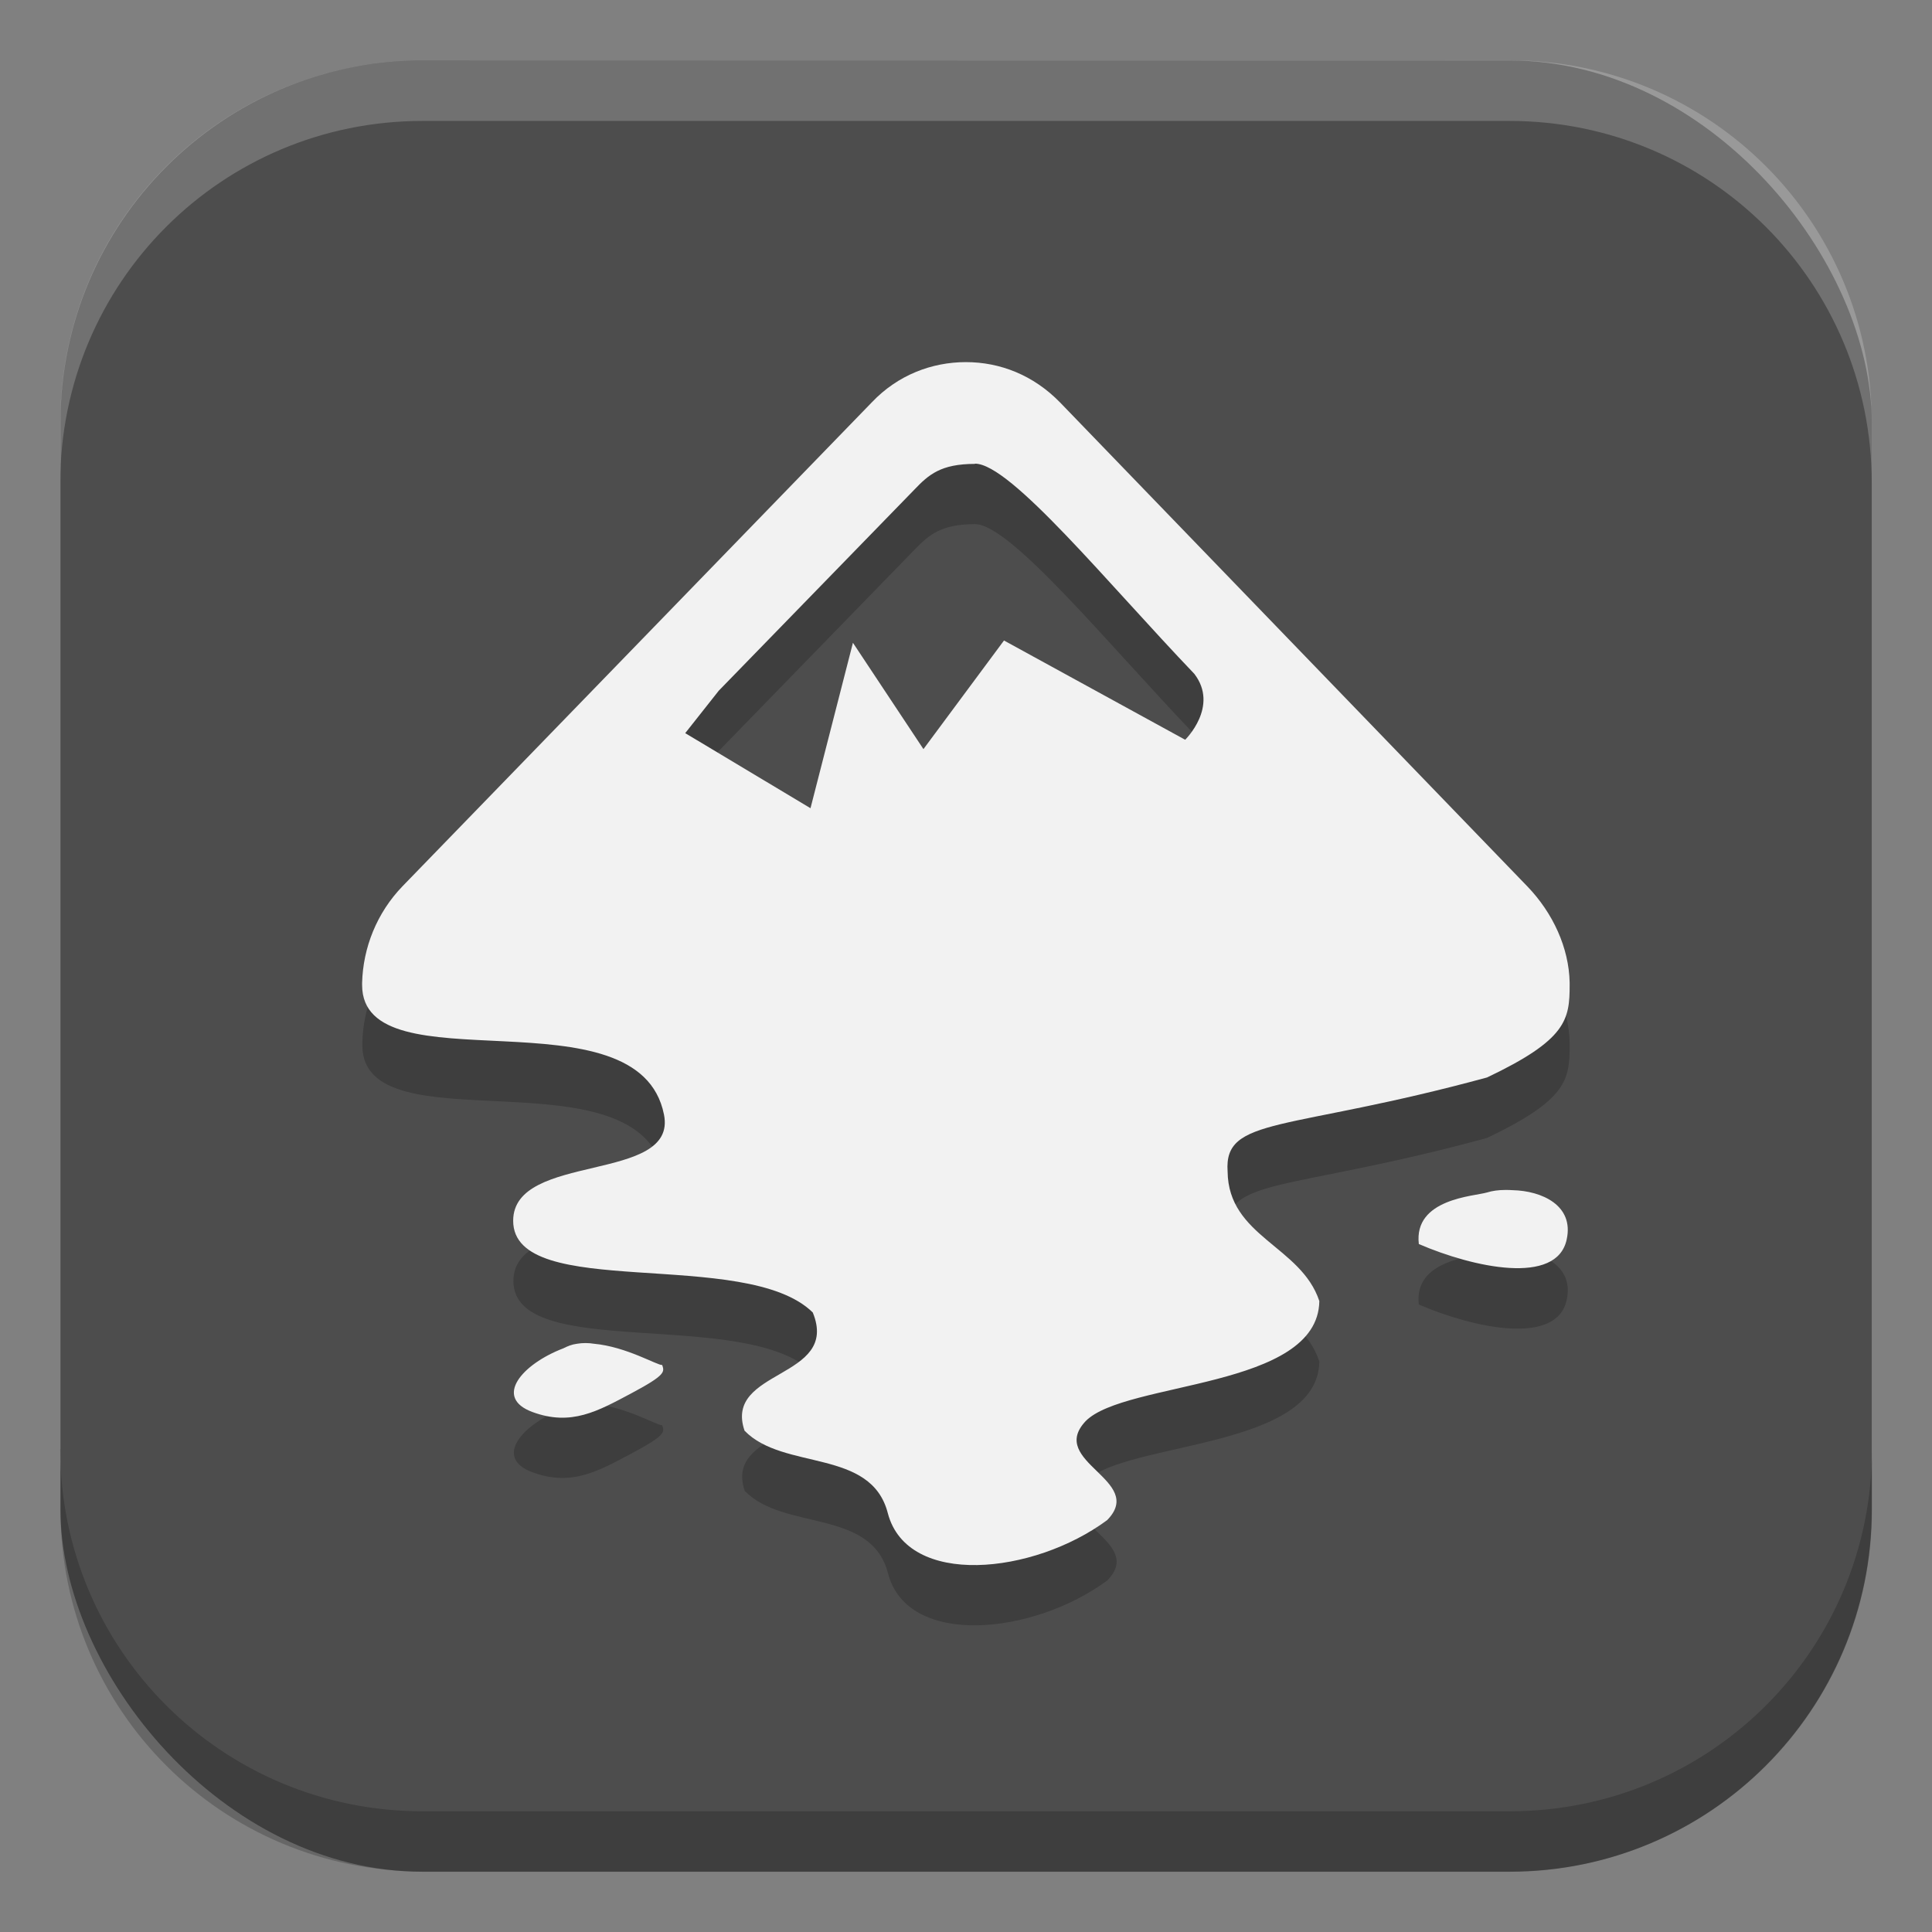 <?xml version="1.0" encoding="UTF-8" standalone="no"?>
<!-- Created with Inkscape (http://www.inkscape.org/) -->

<svg
   width="32"
   height="32"
   viewBox="0 0 8.467 8.467"
   version="1.1"
   id="svg5"
   inkscape:version="1.1.2 (0a00cf5339, 2022-02-04, custom)"
   sodipodi:docname="inkscape.svg"
   xmlns:inkscape="http://www.inkscape.org/namespaces/inkscape"
   xmlns:sodipodi="http://sodipodi.sourceforge.net/DTD/sodipodi-0.dtd"
   xmlns="http://www.w3.org/2000/svg"
   xmlns:svg="http://www.w3.org/2000/svg">
  <rect x="0" y="0" width="8.467" height="8.467" fill="#808080" stroke="none"/>
  <sodipodi:namedview
     id="namedview7"
     pagecolor="#ffffff"
     bordercolor="#666666"
     borderopacity="1.0"
     inkscape:pageshadow="2"
     inkscape:pageopacity="0.0"
     inkscape:pagecheckerboard="0"
     inkscape:document-units="px"
     showgrid="false"
     units="px"
     height="64px"
     inkscape:zoom="24.5"
     inkscape:cx="16.020408"
     inkscape:cy="16"
     inkscape:window-width="1920"
     inkscape:window-height="1017"
     inkscape:window-x="0"
     inkscape:window-y="32"
     inkscape:window-maximized="1"
     inkscape:current-layer="svg5" />
  <defs
     id="defs2" />
  <rect
     style="fill:#4d4d4d;stroke-width:0.265;fill-opacity:1"
     id="rect846"
     width="7.938"
     height="7.938"
     x="0.265"
     y="0.265"
     ry="1.587" />
  <path
     d="m 4.233,1.852 c -0.15,0 -0.299,0.057 -0.412,0.176 L 1.764,4.149 C 1.651,4.265 1.591,4.418 1.588,4.571 v 0.01 c 0,0.455 1.213,0.013 1.323,0.568 0.06,0.302 -0.661,0.163 -0.661,0.465 0,0.356 1.02,0.113 1.313,0.402 0.12,0.293 -0.392,0.246 -0.299,0.518 0.17,0.176 0.555,0.076 0.628,0.362 0.086,0.326 0.638,0.269 0.961,0.03 C 5.024,6.751 4.589,6.672 4.758,6.492 4.931,6.316 5.776,6.353 5.782,5.967 5.702,5.724 5.383,5.684 5.38,5.399 5.363,5.156 5.639,5.226 6.517,4.987 6.866,4.82 6.879,4.734 6.879,4.581 V 4.571 C 6.876,4.418 6.806,4.265 6.693,4.149 L 4.646,2.028 C 4.529,1.909 4.383,1.852 4.233,1.852 Z m 0.04,0.445 c 0.156,0 0.582,0.525 0.961,0.921 0.11,0.143 -0.04,0.289 -0.04,0.289 L 4.4,3.072 4.047,3.547 3.738,3.082 3.552,3.807 3.003,3.478 3.15,3.291 4.007,2.41 C 4.071,2.344 4.124,2.297 4.273,2.297 Z m 2.325,3.183 c -0.031,4e-6 -0.059,0.004 -0.081,0.011 -0.057,0.017 -0.322,0.027 -0.299,0.226 0.239,0.103 0.605,0.183 0.648,-0.02 0.033,-0.15 -0.11,-0.213 -0.236,-0.216 -0.011,-8e-4 -0.022,-0.001 -0.032,-0.001 z m -4.033,0.67 c -0.012,4e-5 -0.024,9e-4 -0.036,0.003 -0.023,0.003 -0.04,0.01 -0.06,0.02 -0.183,0.07 -0.306,0.216 -0.136,0.279 0.17,0.063 0.286,-0.003 0.436,-0.083 0.15,-0.08 0.143,-0.093 0.133,-0.123 -0.02,0.003 -0.156,-0.08 -0.299,-0.093 -0.012,-0.002 -0.024,-0.003 -0.036,-0.003 z"
     style="opacity:0.2;fill:#000000;fill-opacity:1;stroke-width:0.023"
     id="path5231" />
  <path
     d="m 4.233,1.587 c -0.15,0 -0.299,0.057 -0.412,0.176 L 1.764,3.884 C 1.651,4.001 1.591,4.154 1.587,4.307 v 0.01 c 0,0.455 1.213,0.013 1.323,0.568 0.06,0.302 -0.661,0.163 -0.661,0.465 0,0.356 1.02,0.113 1.313,0.402 0.12,0.293 -0.392,0.246 -0.299,0.518 0.17,0.176 0.555,0.076 0.628,0.362 0.086,0.326 0.638,0.269 0.961,0.03 C 5.024,6.487 4.589,6.407 4.758,6.228 4.931,6.052 5.776,6.088 5.782,5.702 5.702,5.46 5.383,5.42 5.38,5.134 5.363,4.891 5.639,4.961 6.517,4.722 6.866,4.556 6.879,4.469 6.879,4.316 v -0.01 C 6.876,4.154 6.806,4.001 6.693,3.884 L 4.646,1.764 C 4.529,1.644 4.383,1.587 4.233,1.587 Z m 0.04,0.445 c 0.156,0 0.582,0.525 0.961,0.921 0.11,0.143 -0.04,0.289 -0.04,0.289 L 4.4,2.807 4.047,3.283 3.738,2.817 3.552,3.542 3.003,3.213 3.15,3.027 4.007,2.146 c 0.063,-0.066 0.116,-0.113 0.266,-0.113 z m 2.325,3.183 c -0.031,4e-6 -0.059,0.004 -0.081,0.011 -0.057,0.017 -0.322,0.027 -0.299,0.226 0.239,0.103 0.605,0.183 0.648,-0.02 0.033,-0.15 -0.11,-0.213 -0.236,-0.216 -0.011,-8e-4 -0.022,-0.001 -0.032,-0.001 z M 2.565,5.886 c -0.012,4e-5 -0.024,9e-4 -0.036,0.003 -0.023,0.003 -0.04,0.01 -0.06,0.02 -0.183,0.07 -0.306,0.216 -0.136,0.279 0.17,0.063 0.286,-0.003 0.436,-0.083 0.15,-0.08 0.143,-0.093 0.133,-0.123 -0.02,0.003 -0.156,-0.08 -0.299,-0.093 -0.012,-0.002 -0.024,-0.003 -0.036,-0.003 z"
     style="fill:#f2f2f2;fill-opacity:1;stroke-width:0.088"
     id="path866"
     sodipodi:nodetypes="scccscsccccccccscccsscccccccccssccccsssccscccss" />
  <path
     id="rect1107"
     style="opacity:0.2;fill:#ffffff;stroke-width:0.794;stroke-linejoin:round"
     d="m 1.852,0.265 c -0.879,0 -1.588,0.708 -1.588,1.588 v 0.265 c 0,-0.879 0.708,-1.588 1.588,-1.588 h 4.763 c 0.879,0 1.588,0.708 1.588,1.588 V 1.852 c 0,-0.879 -0.708,-1.588 -1.588,-1.588 z"
     sodipodi:nodetypes="sscsscsss" />
  <path
     id="rect1153"
     style="opacity:0.2;fill:#000000;stroke-width:0.794;stroke-linejoin:round"
     d="m 0.265,6.35 v 0.265 c 0,0.879 0.708,1.587 1.588,1.587 h 4.763 c 0.879,0 1.588,-0.708 1.588,-1.587 V 6.35 c 0,0.879 -0.708,1.588 -1.588,1.588 H 1.852 c -0.879,0 -1.588,-0.708 -1.588,-1.588 z"
     sodipodi:nodetypes="csssscssc" />
</svg>
